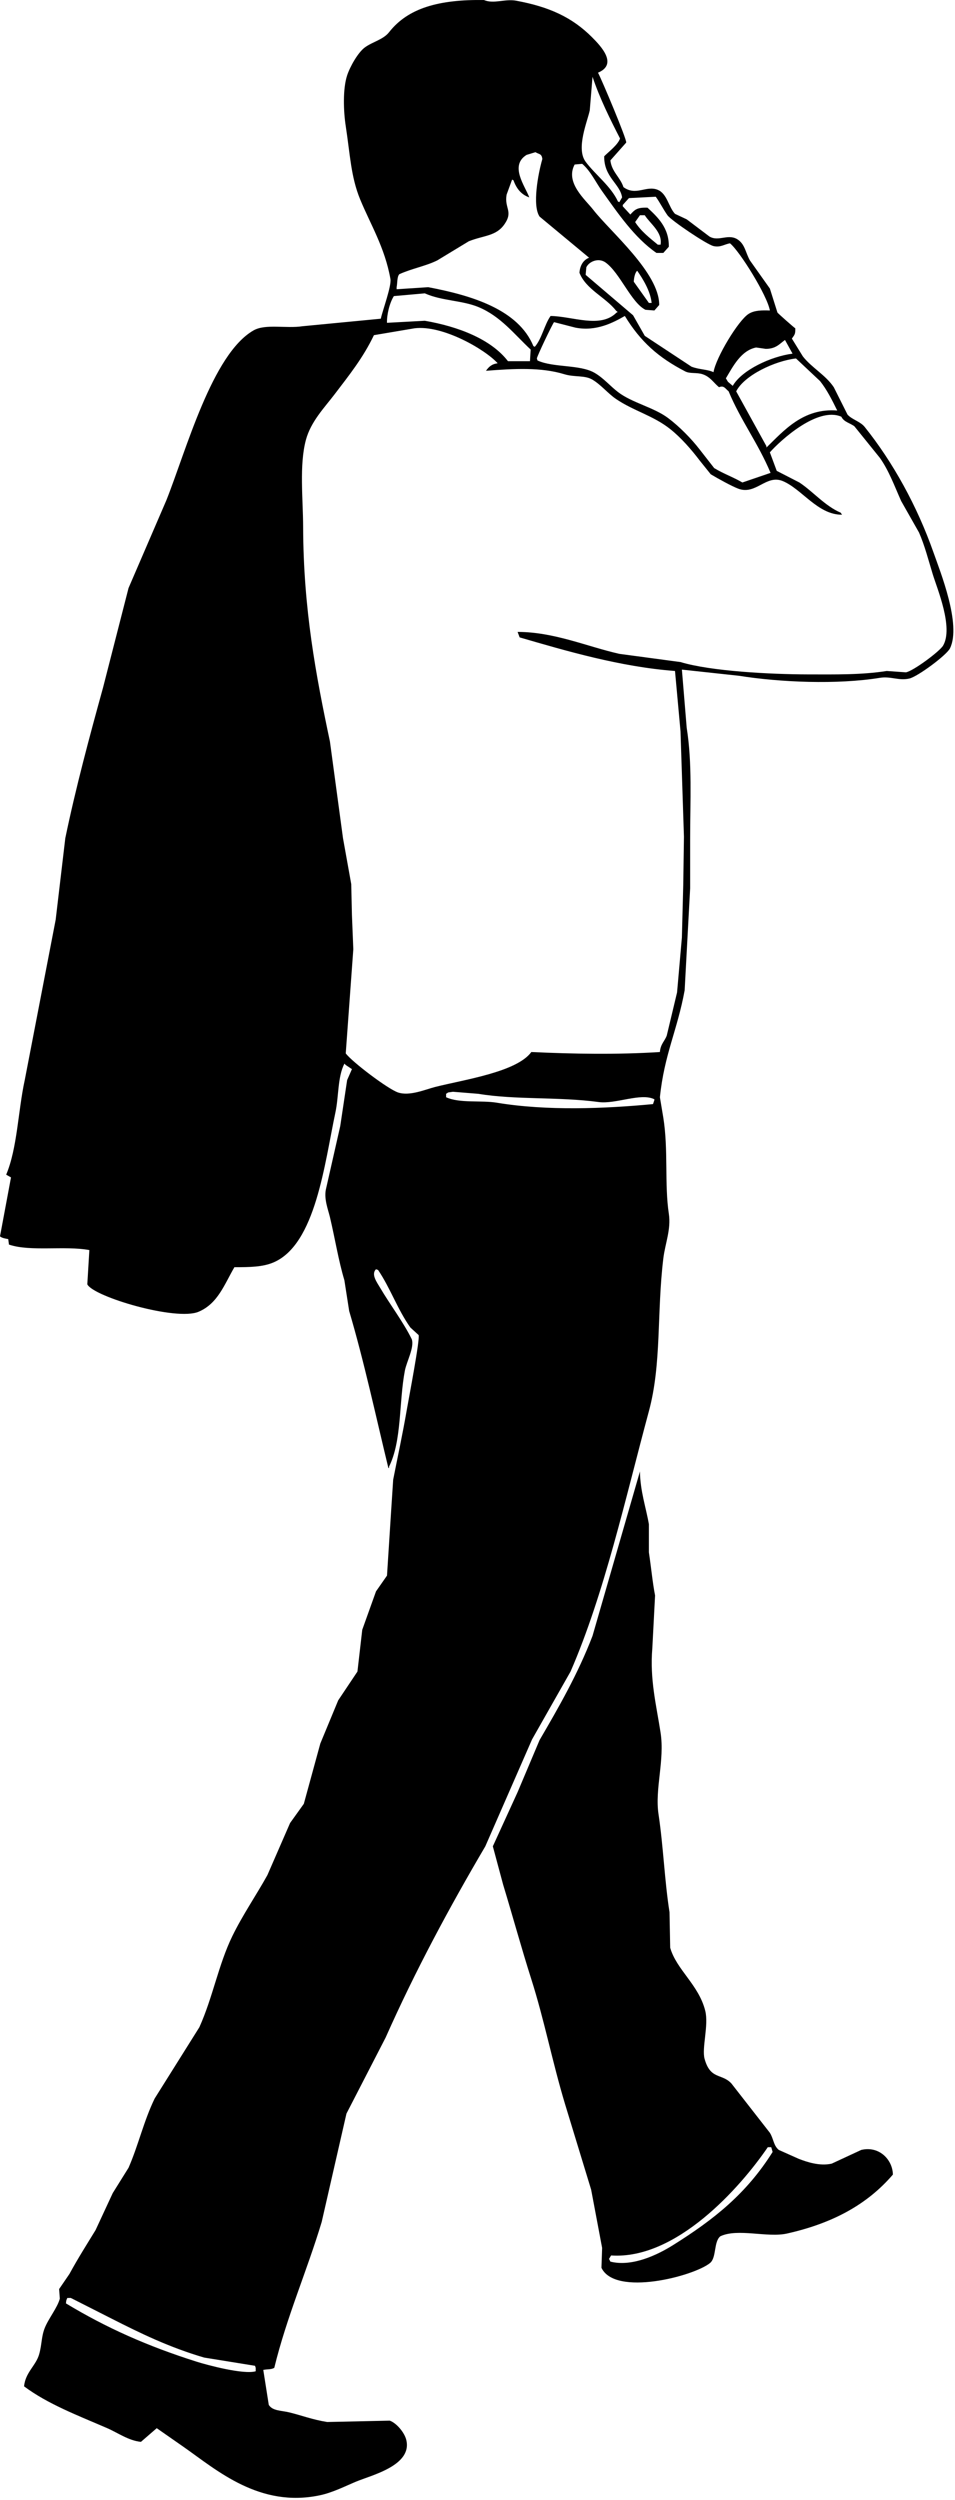 <?xml version="1.0" encoding="UTF-8" standalone="no"?>
<!DOCTYPE svg PUBLIC "-//W3C//DTD SVG 1.1//EN" "http://www.w3.org/Graphics/SVG/1.1/DTD/svg11.dtd">
<svg width="100%" height="100%" viewBox="0 0 136 356" version="1.1" xmlns="http://www.w3.org/2000/svg" xmlns:xlink="http://www.w3.org/1999/xlink" xml:space="preserve" xmlns:serif="http://www.serif.com/" style="fill-rule:evenodd;clip-rule:evenodd;stroke-linejoin:round;stroke-miterlimit:1.414;">
    <g transform="matrix(1,0,0,1,-363.04,-35.236)">
        <path d="M436.555,35.338C441.321,36.219 444.539,37.734 447.321,40.51C448.646,41.831 451.059,44.386 448.202,45.585C448.76,46.634 452.329,55.116 452.217,55.539C451.466,56.385 450.716,57.23 449.965,58.077C450.138,59.681 451.363,60.471 451.825,61.883C453.613,63.2 455.076,61.585 456.72,62.273C458.056,62.833 458.24,64.699 459.167,65.689C459.721,65.949 460.277,66.21 460.832,66.47C461.909,67.283 462.985,68.096 464.062,68.91C465.395,69.72 466.794,68.395 468.175,69.397C469.148,70.104 469.22,71.233 469.838,72.324C470.785,73.658 471.731,74.992 472.677,76.326C473.035,77.464 473.395,78.603 473.754,79.742C473.837,79.869 476.151,81.923 476.298,81.986C476.316,82.836 476.201,82.887 475.809,83.45C476.33,84.296 476.852,85.142 477.375,85.988C478.627,87.594 480.617,88.638 481.78,90.379C482.431,91.68 483.085,92.981 483.738,94.283C484.418,95.015 485.543,95.238 486.185,96.04C490.198,101.045 493.654,107.3 495.975,113.898C496.923,116.594 499.983,124.182 498.325,127.561C497.851,128.525 493.739,131.574 492.549,131.855C491.044,132.21 489.905,131.502 488.34,131.757C482.263,132.745 474.109,132.398 468.272,131.465C465.564,131.172 462.856,130.879 460.148,130.587C460.376,133.352 460.604,136.117 460.833,138.882C461.634,143.912 461.323,149.321 461.323,154.691C461.323,157.033 461.323,159.376 461.323,161.718C461.062,166.564 460.801,171.412 460.539,176.259C459.499,181.959 457.641,185.37 457.016,191.483C457.179,192.459 457.342,193.435 457.505,194.411C458.235,198.997 457.654,203.875 458.288,208.073C458.624,210.301 457.76,212.313 457.505,214.417C456.561,222.208 457.277,229.408 455.45,236.179C452.137,248.449 449.114,262.184 444.29,273.263C442.463,276.483 440.635,279.705 438.808,282.925C436.59,287.998 434.37,293.074 432.152,298.149C427.042,306.834 422.196,315.832 417.958,325.376C416.097,328.986 414.238,332.598 412.378,336.209C411.204,341.348 410.028,346.489 408.854,351.628C406.759,358.604 403.86,365.168 402.099,372.414C401.607,372.684 401.147,372.574 400.534,372.707C400.794,374.365 401.055,376.026 401.316,377.685C401.871,378.566 403.07,378.467 404.253,378.758C405.989,379.182 407.516,379.785 409.637,380.124C412.607,380.058 415.576,379.993 418.546,379.929C419.513,380.279 420.636,381.614 420.895,382.661C421.795,386.313 415.939,387.7 413.749,388.613C412.158,389.278 410.411,390.177 408.562,390.566C400.021,392.353 393.982,387.043 389.276,383.734C387.971,382.823 386.667,381.912 385.36,381.003C384.61,381.653 383.86,382.303 383.109,382.953C381.339,382.774 379.764,381.63 378.313,381.003C374.114,379.185 369.88,377.588 366.469,375.048C366.645,373.056 368.168,372.095 368.621,370.461C369.014,369.054 368.92,367.992 369.405,366.753C369.93,365.414 371.236,363.818 371.558,362.556C371.525,362.101 371.493,361.646 371.46,361.19C371.95,360.474 372.439,359.76 372.928,359.043C374.163,356.776 375.408,354.827 376.649,352.797C377.463,351.042 378.28,349.284 379.095,347.527C379.846,346.323 380.597,345.12 381.347,343.917C382.756,340.691 383.492,337.309 385.065,334.059C387.187,330.677 389.308,327.293 391.43,323.911C393.342,319.673 394.149,314.994 396.128,310.931C397.591,307.929 399.553,305.071 401.12,302.246C402.197,299.773 403.274,297.301 404.35,294.829C405.003,293.918 405.655,293.007 406.307,292.097C407.092,289.234 407.874,286.371 408.656,283.509C409.505,281.46 410.355,279.409 411.203,277.361C412.116,275.995 413.03,274.629 413.943,273.262C414.172,271.279 414.4,269.293 414.628,267.31C415.281,265.487 415.934,263.666 416.586,261.844C417.109,261.096 417.63,260.348 418.152,259.599C418.348,256.542 418.545,253.483 418.739,250.426C418.837,248.93 418.935,247.433 419.032,245.937C419.677,242.647 420.341,239.629 420.99,235.885C421.272,234.261 422.872,225.921 422.655,225.345C422.263,224.987 421.872,224.629 421.48,224.271C419.651,221.699 418.623,218.645 416.879,216.074C416.781,216.04 416.683,216.008 416.585,215.975C415.851,216.689 416.724,217.849 417.172,218.61C418.577,220.995 420.489,223.511 421.675,225.929C422.085,227.068 420.945,229.109 420.696,230.418C419.838,234.931 420.283,240.394 418.444,244.08C418.444,244.145 418.444,244.21 418.444,244.275C418.412,244.275 418.38,244.275 418.347,244.275C416.597,237.047 414.873,229.025 412.767,221.927C412.538,220.463 412.31,218.999 412.082,217.535C411.241,214.728 410.767,211.695 410.026,208.557C409.776,207.504 409.179,206.028 409.439,204.653C410.124,201.628 410.809,198.603 411.495,195.578C411.822,193.398 412.147,191.218 412.474,189.039C412.703,188.518 412.931,187.998 413.159,187.477C412.866,187.282 412.572,187.086 412.278,186.891C412.212,186.826 412.147,186.761 412.083,186.696C411.11,188.619 411.294,191.349 410.81,193.625C409.255,200.935 408.003,212.417 402,214.997C400.481,215.651 398.658,215.685 396.421,215.681C394.975,218.168 394.065,220.855 391.33,222.024C388.149,223.384 376.363,219.899 375.473,218.121C375.57,216.495 375.668,214.868 375.766,213.242C372.222,212.596 367.363,213.5 364.314,212.462C364.281,212.201 364.248,211.941 364.215,211.681C363.761,211.597 363.321,211.534 363.04,211.29C363.561,208.493 364.084,205.694 364.606,202.897C364.377,202.767 364.148,202.638 363.92,202.507C365.513,198.73 365.614,193.38 366.563,189.04C368.032,181.429 369.501,173.815 370.968,166.204C371.425,162.334 371.882,158.461 372.339,154.59C373.836,147.375 375.797,140.092 377.722,133.121C378.93,128.405 380.138,123.687 381.345,118.971C383.139,114.807 384.934,110.643 386.729,106.48C389.549,99.405 393.244,85.641 399.16,82.277C400.846,81.319 403.818,82.046 406.11,81.692C409.829,81.334 413.55,80.977 417.269,80.619C417.554,79.335 418.816,75.948 418.64,74.958C417.841,70.473 415.803,67.205 414.333,63.637C413.005,60.414 412.902,57.255 412.277,53.195C411.95,51.078 411.844,47.893 412.473,45.974C412.878,44.738 414.021,42.694 415.019,41.973C416.103,41.188 417.631,40.866 418.444,39.826C421.171,36.342 425.614,35.154 431.953,35.24C433.357,35.836 434.947,35.042 436.555,35.338ZM447.027,50.952C446.698,52.524 445.033,56.38 446.44,58.271C447.814,60.117 450.035,61.742 451.042,63.931C451.107,63.964 451.171,63.996 451.237,64.028C451.367,63.801 451.498,63.573 451.63,63.345C451.351,61.396 449.039,60.488 449.083,57.49C449.722,56.843 451.053,55.846 451.336,54.953C449.956,52.268 448.462,49.28 447.42,46.17C447.29,47.765 447.159,49.359 447.027,50.952ZM438.022,57.295C435.561,58.84 437.828,61.742 438.414,63.346C437.237,62.94 436.573,62.048 436.162,60.906C436.098,60.874 436.031,60.842 435.967,60.809C435.706,61.525 435.445,62.24 435.184,62.956C434.844,64.908 436.155,65.307 434.891,67.152C433.699,68.891 431.948,68.736 429.801,69.593C428.3,70.503 426.799,71.414 425.298,72.324C423.582,73.157 421.763,73.45 419.914,74.277C419.565,74.627 419.644,75.57 419.522,76.131C419.522,76.228 419.522,76.326 419.522,76.423C421.023,76.326 422.525,76.228 424.024,76.131C430.252,77.311 436.849,79.313 439.002,84.524C439.067,84.557 439.133,84.589 439.198,84.622C440.188,83.512 440.594,81.406 441.449,80.23C444.602,80.276 448.56,82.054 450.847,79.742C451.144,79.657 450.869,79.603 450.749,79.45C449.273,77.561 446.486,76.448 445.56,74.082C445.627,73.038 446.118,72.248 446.932,71.935C444.583,69.983 442.233,68.031 439.883,66.08C438.819,64.536 439.666,59.981 440.274,57.882C440.179,57.079 439.806,57.229 439.295,56.906C438.871,57.036 438.447,57.165 438.022,57.295ZM444.875,58.662C443.482,61.248 446.397,63.657 447.519,65.102C449.93,68.212 456.949,74.091 456.916,78.667C456.687,78.928 456.458,79.188 456.23,79.448C455.806,79.415 455.382,79.383 454.958,79.35C452.928,78.331 451.33,74.095 449.281,72.617C448.277,71.893 446.919,72.471 446.539,73.3C446.506,73.658 446.474,74.016 446.441,74.374C448.692,76.293 450.944,78.213 453.196,80.132C453.751,81.107 454.306,82.084 454.861,83.06C457.079,84.523 459.299,85.988 461.516,87.451C462.673,87.889 463.765,87.813 464.649,88.233C465.001,86.126 468.178,80.87 469.642,79.938C470.477,79.405 471.538,79.415 472.676,79.45C472.316,77.337 468.386,71.003 466.998,69.886C466.231,69.994 465.658,70.511 464.648,70.276C463.687,70.052 458.609,66.626 458.09,65.885C457.471,65.002 457.023,64.076 456.426,63.25C455.153,63.314 453.88,63.379 452.608,63.445C452.314,63.77 452.021,64.095 451.727,64.421C451.727,64.486 451.727,64.551 451.727,64.616C452.086,65.007 452.445,65.396 452.804,65.787C453.453,65.079 453.772,64.755 455.251,64.811C456.649,66.115 458.342,67.659 458.285,70.374C458.024,70.666 457.764,70.958 457.502,71.252C457.176,71.252 456.849,71.252 456.523,71.252C453.383,69.085 450.999,65.556 448.79,62.468C447.865,61.176 447.148,59.587 445.952,58.566C445.592,58.597 445.234,58.629 444.875,58.662ZM454.174,65.884C453.946,66.209 453.718,66.534 453.489,66.86C454.334,68.176 455.538,69.1 456.719,70.08C456.849,70.08 456.98,70.08 457.11,70.08C457.419,68.289 455.617,67.091 454.86,65.884C454.631,65.884 454.401,65.884 454.174,65.884ZM453.293,75.35C454.011,76.359 454.728,77.367 455.447,78.375C455.576,78.375 455.708,78.375 455.838,78.375C455.672,76.7 454.596,74.947 453.782,73.789C453.459,74.074 453.324,74.796 453.293,75.35ZM419.13,77.399C418.493,78.398 418.109,80.138 418.151,81.204C419.946,81.106 421.741,81.01 423.536,80.912C428.28,81.73 432.959,83.519 435.38,86.67C436.423,86.67 437.469,86.67 438.512,86.67C438.545,86.116 438.578,85.564 438.611,85.01C436.293,82.855 434.344,80.274 431.171,78.96C428.838,77.994 425.931,78.087 423.537,77.008C422.067,77.138 420.598,77.269 419.13,77.399ZM444.972,81.888C443.962,81.627 442.95,81.367 441.938,81.107C441.589,81.615 439.573,85.851 439.492,86.279C439.524,86.377 439.558,86.474 439.59,86.572C441.877,87.61 445.632,87.121 447.714,88.328C448.988,89.066 449.93,90.205 451.044,91.06C453.046,92.601 456.13,93.224 458.189,94.769C459.776,95.96 461.48,97.683 462.691,99.258C463.377,100.136 464.062,101.014 464.747,101.892C466.086,102.707 467.5,103.194 468.762,103.942C470.001,103.518 471.24,103.096 472.481,102.673C472.58,102.64 472.677,102.608 472.775,102.575C471.022,98.372 468.492,95.054 466.803,90.962C466.301,90.549 466.133,90.081 465.433,90.376C464.648,89.729 464.195,88.888 463.083,88.522C462.263,88.252 461.288,88.469 460.635,88.132C456.778,86.134 454.264,83.898 452.021,80.227C450.438,81.136 447.961,82.484 444.972,81.888ZM437.043,125.999C436.945,125.739 436.848,125.478 436.75,125.218C441.973,125.226 446.625,127.299 451.238,128.342C454.142,128.732 457.046,129.122 459.95,129.512C464.321,130.831 472.793,131.254 478.059,131.269C482.012,131.279 485.826,131.338 489.317,130.781C490.231,130.846 491.145,130.911 492.058,130.976C493.12,130.775 496.869,127.985 497.344,127.17C498.839,124.604 496.512,119.098 495.875,117.021C495.222,114.891 494.75,112.987 493.917,111.068C493.068,109.572 492.219,108.075 491.372,106.579C490.416,104.438 489.63,102.252 488.337,100.431C487.13,98.934 485.922,97.438 484.715,95.942C484.07,95.456 483.228,95.345 482.856,94.576C479.439,93.082 474.084,98.049 472.675,99.65C473.001,100.528 473.327,101.406 473.654,102.285C474.731,102.839 475.808,103.391 476.884,103.945C478.828,105.236 480.534,107.288 482.757,108.238C482.823,108.335 482.889,108.434 482.954,108.531C479.512,108.556 477.266,104.906 474.535,103.749C472.152,102.739 470.694,105.772 468.173,104.822C467.263,104.48 465.256,103.375 464.256,102.772C463.735,102.122 463.212,101.471 462.69,100.821C461.496,99.247 460.026,97.558 458.481,96.332C456.055,94.405 453.242,93.743 450.749,92.038C449.604,91.255 448.654,90.049 447.42,89.306C446.309,88.637 444.883,88.976 443.406,88.525C440.087,87.511 436.263,87.724 432.247,88.037C432.649,87.475 433.046,87.084 433.912,86.964C432.143,85.009 426.086,81.48 422.067,81.986C420.141,82.311 418.216,82.637 416.291,82.962C414.735,86.212 412.764,88.653 410.711,91.355C409.255,93.272 407.302,95.259 406.599,97.894C405.646,101.472 406.196,106.253 406.209,110.288C406.246,122.003 408.039,131.431 410.026,140.833C410.645,145.419 411.265,150.007 411.886,154.593C412.277,156.772 412.669,158.952 413.06,161.132C413.092,162.596 413.124,164.06 413.158,165.523C413.224,167.149 413.289,168.776 413.355,170.403C412.996,175.347 412.637,180.293 412.277,185.236C413.169,186.444 418.269,190.306 419.717,190.799C421.371,191.362 423.634,190.365 425.002,190.018C429.129,188.973 436.63,187.895 438.707,185.041C444.645,185.318 451.016,185.428 457.013,185.041C457.106,183.892 457.691,183.514 457.992,182.699C458.481,180.649 458.971,178.6 459.46,176.551C459.689,173.949 459.919,171.346 460.146,168.744C460.212,166.239 460.277,163.734 460.341,161.229C460.374,158.952 460.406,156.675 460.44,154.398C460.276,149.389 460.113,144.378 459.95,139.369C459.689,136.507 459.428,133.643 459.166,130.782C451.345,130.194 443.597,127.903 437.043,125.999ZM472.087,84.913C471.631,84.849 471.174,84.783 470.717,84.718C468.557,85.15 467.418,87.424 466.411,89.111C466.507,89.273 466.606,89.436 466.704,89.598C466.933,89.794 467.16,89.989 467.388,90.183C468.677,87.926 472.834,85.986 475.905,85.596C475.546,84.946 475.187,84.295 474.828,83.645C474.024,84.233 473.52,84.916 472.087,84.913ZM467.879,90.964C469.315,93.566 470.751,96.169 472.186,98.771C472.186,98.836 472.186,98.901 472.186,98.966C474.642,96.581 477.421,93.306 482.269,93.696C481.53,92.195 480.809,90.742 479.821,89.5C478.679,88.427 477.537,87.354 476.395,86.279C473.393,86.628 469.043,88.665 467.879,90.964ZM426.864,190.798C426.765,190.863 426.667,190.929 426.57,190.993C426.57,191.156 426.57,191.318 426.57,191.481C428.47,192.367 431.587,191.892 433.813,192.262C440.905,193.44 449.109,193.114 456.035,192.457C456.1,192.262 456.164,192.066 456.23,191.871C456.23,191.839 456.23,191.807 456.23,191.774C454.332,190.8 450.716,192.491 448.301,192.165C442.655,191.401 436.441,191.873 431.17,190.994C429.963,190.896 428.755,190.799 427.549,190.701C427.319,190.733 427.091,190.766 426.864,190.798ZM455.447,252.279C455.447,253.612 455.447,254.946 455.447,256.28C455.776,258.459 455.975,260.629 456.328,262.428C456.196,264.932 456.067,267.437 455.936,269.942C455.558,274.367 456.519,278.112 457.11,281.946C457.72,285.904 456.277,289.953 456.817,293.56C457.518,298.244 457.68,303.086 458.384,307.515C458.417,309.206 458.449,310.898 458.481,312.589C459.371,315.722 462.549,317.864 463.473,321.568C463.987,323.625 462.959,326.882 463.376,328.4C464.2,331.41 465.815,330.442 467.194,331.913C469.021,334.254 470.849,336.598 472.675,338.94C473.215,339.801 473.189,340.768 473.947,341.379C474.893,341.801 475.841,342.225 476.786,342.648C477.898,343.078 479.764,343.727 481.484,343.332C482.888,342.681 484.29,342.03 485.692,341.379C488.265,340.768 490.165,342.796 490.195,344.892C486.53,349.159 481.62,351.826 475.12,353.285C472.319,353.914 468.118,352.503 465.624,353.675C464.659,354.446 465.096,356.713 464.156,357.482C461.859,359.363 450.65,362.29 448.691,358.164C448.723,357.221 448.756,356.277 448.788,355.334C448.267,352.569 447.745,349.804 447.224,347.039C445.983,342.972 444.744,338.906 443.502,334.84C441.682,328.788 440.544,322.851 438.706,317.079C437.305,312.677 436.095,308.23 434.692,303.611C434.204,301.789 433.713,299.968 433.224,298.147C434.399,295.576 435.573,293.006 436.748,290.437C437.792,287.965 438.836,285.492 439.881,283.019C442.63,278.303 445.337,273.608 447.419,268.186C449.669,260.38 451.922,252.571 454.173,244.765C454.223,247.625 455.024,249.846 455.447,252.279ZM472.382,340.988C468.434,346.773 459.327,357.034 450.063,356.407C449.965,356.57 449.868,356.732 449.77,356.895C449.835,357.026 449.9,357.155 449.965,357.285C453.07,358.067 456.684,356.314 458.873,354.944C464.777,351.249 469.371,347.561 473.067,341.671C473.002,341.444 472.937,341.216 472.872,340.988C472.708,340.988 472.545,340.988 472.382,340.988ZM372.632,362.458C372.507,362.712 372.458,362.797 372.436,363.238C378.195,366.717 384.031,369.314 391.036,371.533C392.574,372.02 397.724,373.399 399.454,372.9C399.454,372.737 399.454,372.574 399.454,372.411C399.422,372.313 399.39,372.216 399.357,372.119C396.942,371.728 394.527,371.338 392.113,370.948C387.148,369.495 383.028,367.484 378.897,365.385C376.973,364.409 375.047,363.433 373.122,362.457C372.958,362.458 372.795,362.458 372.632,362.458Z"/>
    </g>
</svg>
